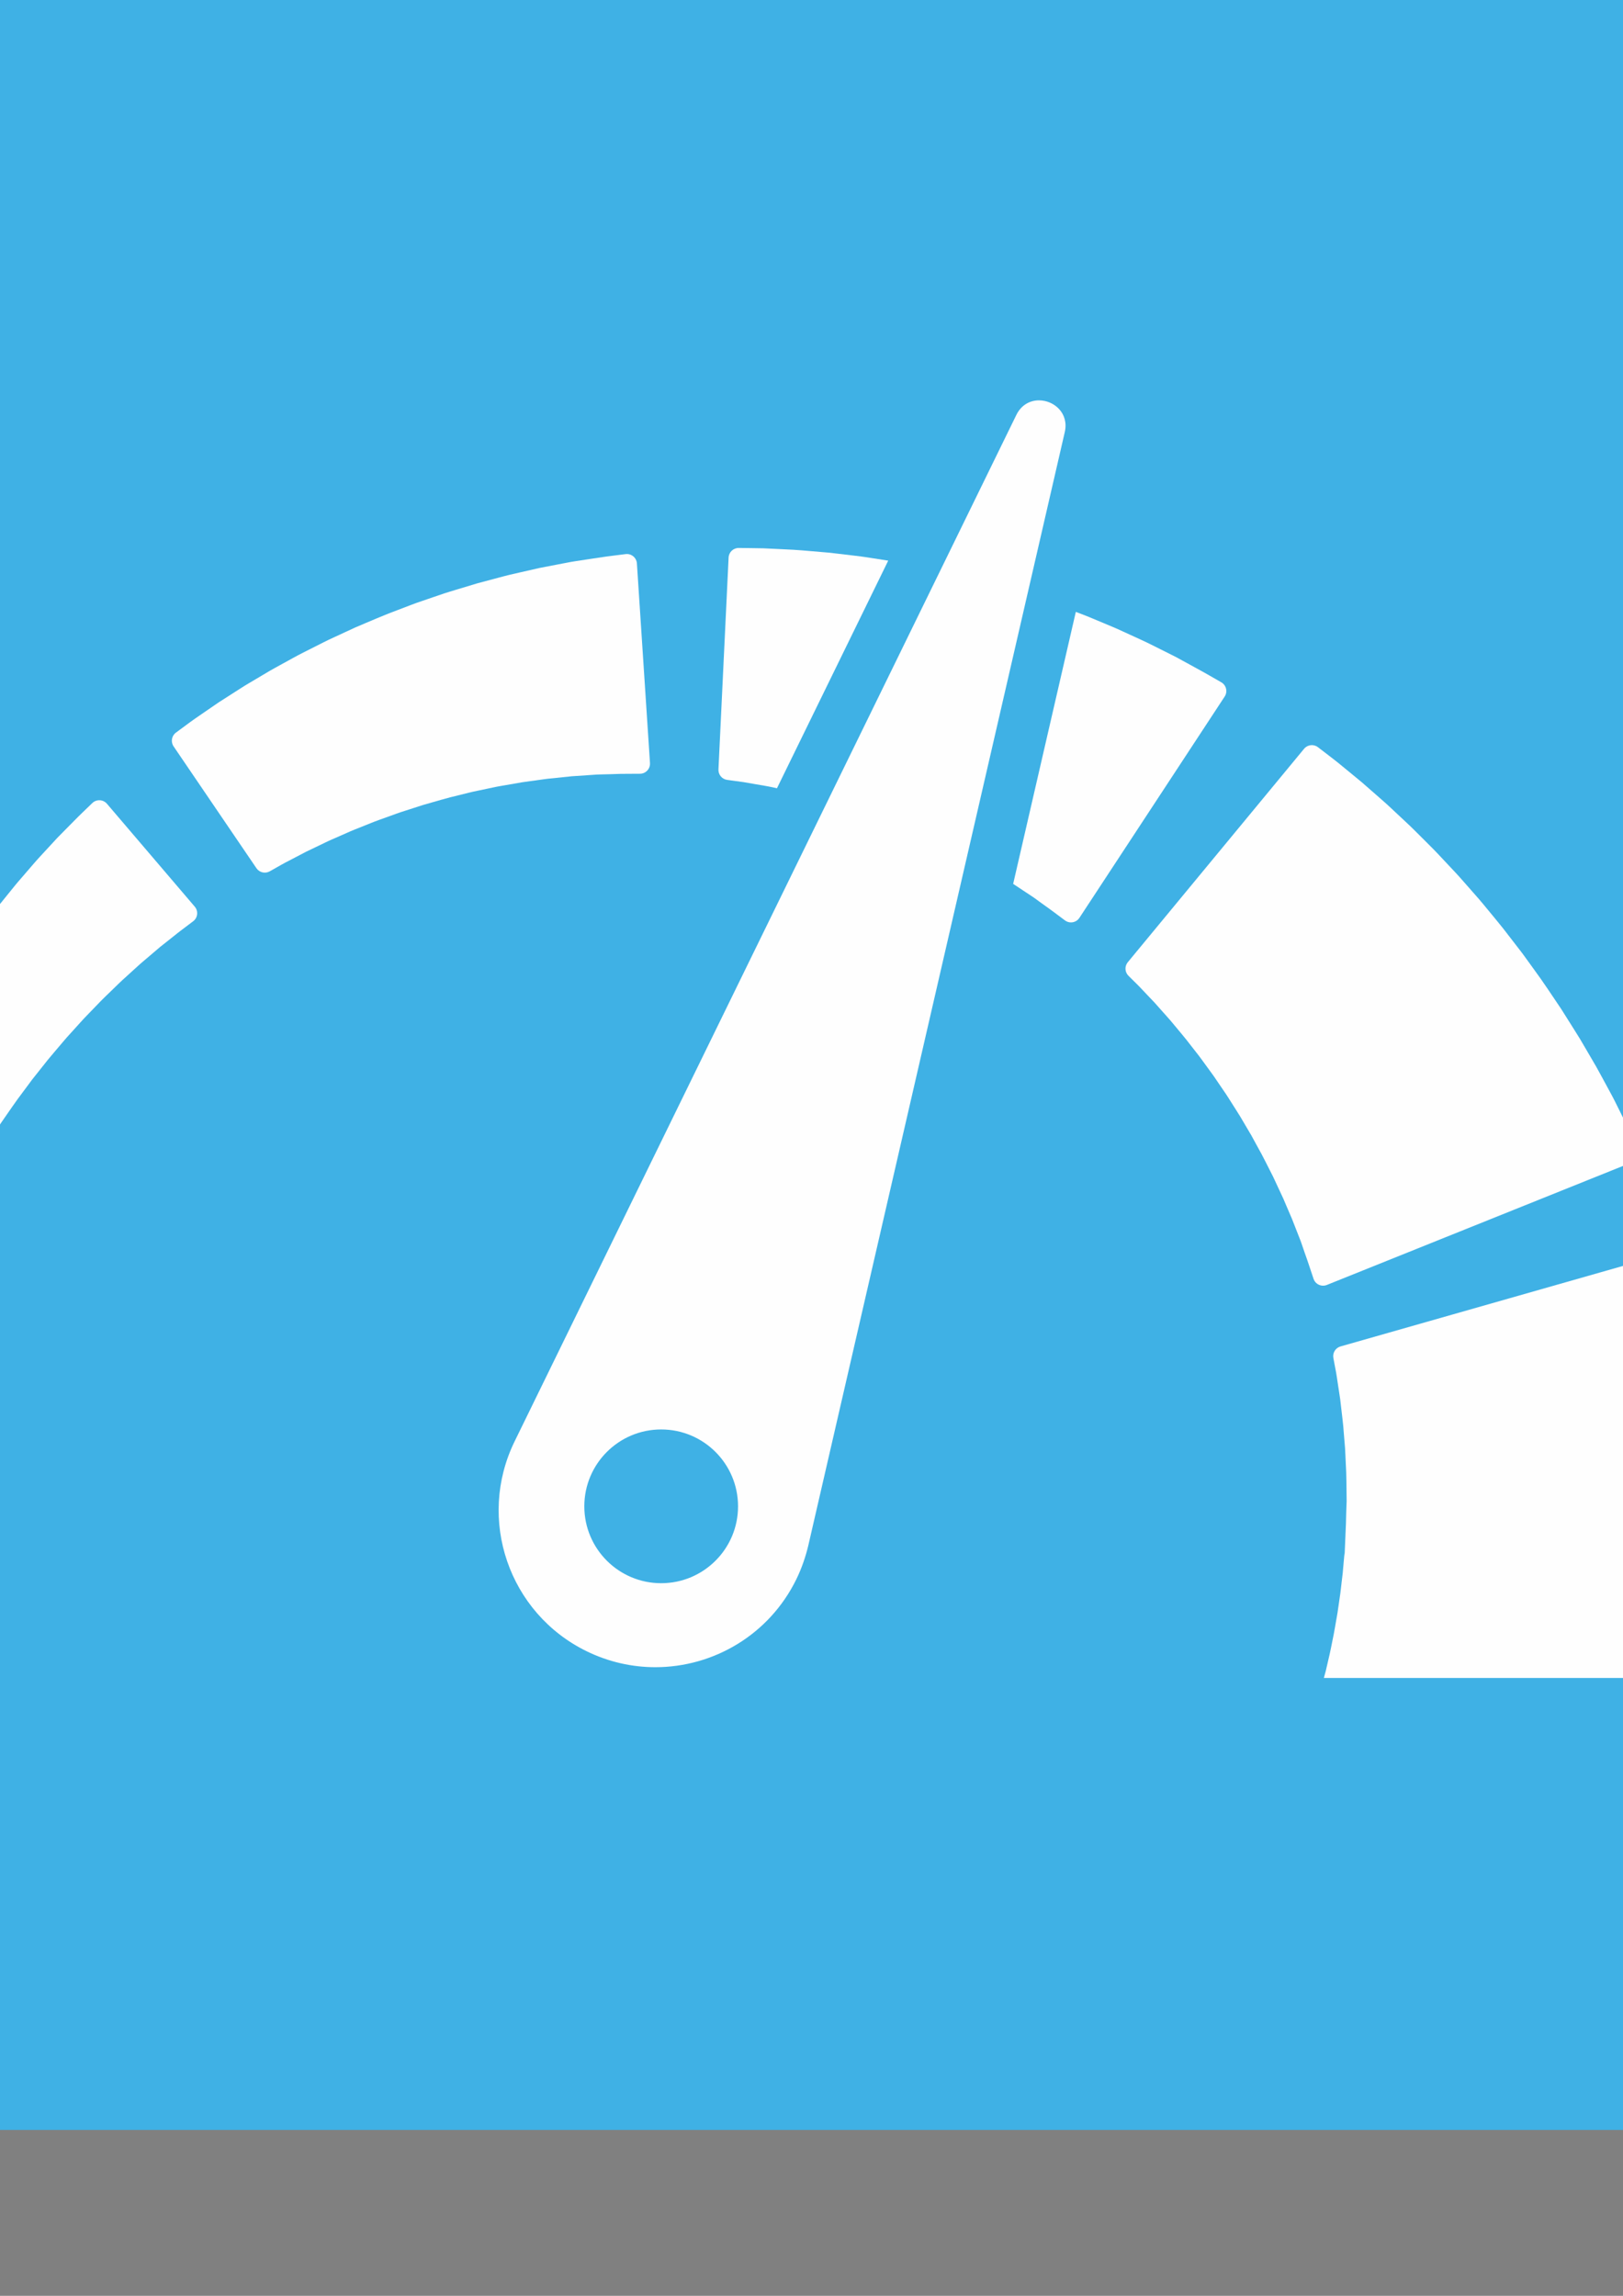 <?xml version="1.0" encoding="UTF-8"?>
<!DOCTYPE svg PUBLIC "-//W3C//DTD SVG 1.1//EN" "http://www.w3.org/Graphics/SVG/1.1/DTD/svg11.dtd">
<!-- Creator: CorelDRAW 2018 (64 Bit Versão de avaliação) -->
<svg xmlns="http://www.w3.org/2000/svg" xml:space="preserve" width="210mm" height="297mm" version="1.1" style="shape-rendering:geometricPrecision; text-rendering:geometricPrecision; image-rendering:optimizeQuality; fill-rule:evenodd; clip-rule:evenodd"
viewBox="0 0 21000 29700"
 xmlns:xlink="http://www.w3.org/1999/xlink"
 xmlns:dc="http://purl.org/dc/elements/1.1/"
 xmlns:cc="http://creativecommons.org/ns#"
 xmlns:rdf="http://www.w3.org/1999/02/22-rdf-syntax-ns#"
 xmlns:svg="http://www.w3.org/2000/svg">
 <rect x="0" y="0" width="21000" height="29700" fill="#808080" stroke="none"/>
 <defs>
  <style type="text/css">
   <![CDATA[
    .fil2 {fill:none;fill-rule:nonzero}
    .fil3 {fill:#FEFEFE}
    .fil0 {fill:#3FB1E5;fill-rule:nonzero}
    .fil1 {fill:url(#id1);fill-rule:nonzero}
   ]]>
  </style>
    <clipPath id="id0" style="clip-rule:nonzero">
     <path d="M18872.27 11570.27l-62.58 0 0 44.1 62.58 0 0 -44.1z"/>
    </clipPath>
  <radialGradient id="id1" gradientUnits="userSpaceOnUse" gradientTransform="matrix(11.62 -0 -0 -11.62 -200094 145740)" cx="18840.98" cy="11548.22" r="31.29" fx="18840.98" fy="11548.22">
   <stop offset="0" style="stop-opacity:1; stop-color:#171817"/>
   <stop offset="0.071" style="stop-opacity:1; stop-color:#171817"/>
   <stop offset="0.91" style="stop-opacity:1; stop-color:#171817"/>
   <stop offset="1" style="stop-opacity:1; stop-color:#171817"/>
  </radialGradient>
 </defs>
 <g id="Camada_x0020_1">
  <polygon id="path24" class="fil0" points="24021.1,27554.17 -4201.12,27554.17 -4201.12,-668.05 24021.1,-668.05 "/>
  <g id="g120">
   <g>
   </g>
   <g style="clip-path:url(#id0)">
    <g id="_2675588847488">
     <polygon id="path138" class="fil1" points="18872.27,11570.27 18809.69,11570.27 18809.69,11614.37 18872.27,11614.37 "/>
    </g>
   </g>
   <polygon class="fil2" points="18872.27,11570.27 18809.69,11570.27 18809.69,11614.37 18872.27,11614.37 "/>
  </g>
  <g>
   <g id="_2675588841984">
    <g>
     <path class="fil3" d="M22474.2 20489.1c-1.91,-54.61 -3.84,-109.51 -5.74,-164.6 -1.98,-55.09 -4.02,-110.33 -6.06,-165.84l-1.59 -41.54 -0.79 -20.82 -0.21 -5.21 -0.53 -46.57 -0.16 -2.17 -0.66 -8.63 -5.32 -68.98c-7.17,-92.05 -14.34,-184.49 -21.51,-276.94l-5.48 -69.98 -8.26 -90.75c-5.72,-60.35 -11.4,-120.68 -17.09,-180.87 -5.9,-60.09 -11.83,-120.09 -17.7,-179.89 -3.04,-29.87 -6.06,-59.69 -9.08,-89.46 -3.65,-27.54 -7.3,-55.03 -10.95,-82.52 -30.14,-218.07 -57.04,-432.38 -95.46,-638.41 -18.15,-103.08 -34.9,-204.44 -53.74,-303.24 -20.56,-98.56 -40.67,-194.92 -60.25,-288.77 -37.09,-187.8 -83.69,-363.19 -122.95,-525.33 -10.05,-40.45 -19.9,-80.14 -29.5,-118.85 -10.69,-38.55 -21.17,-76.12 -31.35,-112.82 -20.69,-73.18 -40.3,-142.64 -58.76,-207.83 -18.79,-65.11 -35.35,-126.23 -52.65,-182.27 -17.83,-55.85 -34.18,-107.18 -48.97,-153.54 -21.93,-68.1 -40.43,-125.47 -55.01,-170.79 -21.56,-66.91 -92.26,-104.54 -159.89,-85.28l-4249.55 1211.02c-64.74,18.44 -104.88,82.95 -92.55,149.15 4.6,24.71 9.87,53.02 15.74,84.69 6.06,31.88 12.78,67.23 20.08,105.67 6.91,38.55 12.33,80.78 19.29,125.41 6.83,44.69 14.08,92.29 21.72,142.43 3.73,25.06 8.15,50.59 11.62,76.99 3.02,26.46 6.09,53.58 9.26,81.23 11.83,110.7 29.5,229.39 37.39,356.66 5.21,63.31 10.61,128.38 16.11,194.76 4.13,66.62 6.19,134.88 9.74,203.97 9.21,137.93 7.46,281.54 10.11,426.38l0.61 53.95 -1.91 47.76c-1.08,31.83 -2.2,63.71 -3.28,95.7 -0.85,31.83 -1.72,63.76 -2.59,95.75l-1.01 47.81 -2.91 68.84c-3.92,92.66 -7.91,185.26 -11.85,277.55l-2.94 69.14 -0.4 8.63 -0.08 2.12c0.05,10.4 -0.79,-82.31 -0.53,-42.28l-0.34 3.41 -1.27 13.65 -2.51 27.28c-3.28,36.33 -6.56,72.44 -9.82,108.53 -3.15,35.96 -6.3,71.83 -9.39,107.47 -4.23,35.51 -8.44,70.86 -12.67,105.94 -9.02,70.11 -14.58,139.57 -25.74,207.22 -9.79,67.71 -19.42,134.2 -28.84,199.36 -11.27,64.69 -22.28,128.01 -32.97,189.6 -9.68,61.65 -22.65,121.02 -34.18,178.49 -12.07,57.36 -21.67,113.06 -34.18,165.92 -12.2,52.86 -23.89,103.45 -35.03,151.61 -5.5,23.76 -10.85,46.91 -16.03,69.45 -5.34,19.31 -10.5,38.05 -15.56,56.22 -2.96,11.11 -5.77,21.54 -8.65,32.31l5197.42 0.02c69.66,0 127.69,-54.66 130.33,-124.27 0.03,-0.42 0.03,-0.82 0.05,-1.24 4.31,-96.78 8.76,-196.16 13.31,-297.76 1.93,-101.49 3.89,-205.21 5.93,-310.67 2.96,-105.36 -0.24,-212.43 -0.53,-320.7 -0.61,-54.13 -1.16,-108.55 -1.74,-163.27z"/>
     <path class="fil3" d="M21122.76 15033.98c69.72,-28.07 101.52,-108.82 69.37,-176.74 -14.29,-30.19 -30.98,-65.48 -49.9,-105.41 -17.86,-37.52 -37.6,-79.06 -59.03,-124.27 -27.75,-56.54 -57.76,-117.66 -89.85,-182.99 -32.33,-65.06 -66.7,-134.3 -103,-207.27 -18.39,-37.94 -36.46,-69.24 -55.38,-104.85 -18.84,-34.82 -38.13,-70.43 -57.84,-106.81 -39.61,-72.6 -80.12,-148.51 -123.59,-226.25 -44.9,-76.89 -91.31,-156.42 -139.01,-238.18 -23.92,-40.77 -48.18,-82.13 -72.73,-123.93 -25.69,-41.17 -51.7,-82.84 -77.97,-124.96 -52.84,-83.9 -106.84,-169.65 -161.71,-256.8 -115.81,-170.66 -231.09,-349.14 -359.75,-522.84 -31.59,-43.73 -63.37,-87.62 -95.2,-131.65l-47.89 -65.99 -49.85 -64.9c-66.68,-86.33 -133.61,-172.96 -200.55,-259.61 -68.13,-85.65 -138.62,-169.49 -207.7,-253.66 -34.93,-41.8 -68.77,-84.22 -104.4,-125.07 -35.75,-40.72 -71.36,-81.33 -106.89,-121.79 -35.53,-40.3 -70.91,-80.51 -106.12,-120.49 -35,-40.14 -70.3,-79.59 -106.71,-117.74 -72.07,-76.76 -143.25,-152.56 -213.25,-227.14 -70.11,-74.35 -142.72,-144.22 -211.8,-214.07 -69.59,-69.48 -137.21,-137.72 -206.27,-201.08 -68.29,-63.92 -134.75,-126.1 -198.99,-186.27 -63.98,-60.3 -129.3,-115.07 -190.16,-169.31 -61.36,-53.66 -120.17,-105.07 -176.11,-153.96 -57.36,-47.28 -111.79,-92.1 -162.9,-134.22 -51.17,-41.96 -99.03,-81.23 -143.3,-117.53 -44.34,-36.17 -86.76,-67.52 -124.14,-96.76 -54.45,-41.78 -100.44,-77.07 -136.97,-105.12 -55.69,-42.76 -135.1,-33.63 -179.86,20.53l-2280.81 2760.82c-42.99,52.07 -39.32,128.15 8.65,175.67 19.08,18.84 41.09,40.64 65.85,65.17 23.73,23.84 50.93,49.08 78.82,78.55 27.89,29.45 58,61.33 90.2,95.36 32.25,33.87 66.54,69.9 102.66,107.9 34.85,39.21 71.49,80.51 109.72,123.56 37.76,43.44 79.03,86.57 118.3,134.67 39.61,47.63 80.54,96.84 122.66,147.45 42.89,49.69 83.82,103.64 126.21,158.14 41.94,54.87 86.76,108.98 128.88,167.01 42.15,57.84 84.98,116.63 128.35,176.16 22.12,29.29 43.1,59.85 63.76,90.86 20.9,30.8 41.91,61.7 63,92.76 21.11,30.9 42.36,61.97 63.61,93.13 21.22,31.17 40.67,63.76 61.17,95.65 40.27,64.35 82.02,127.74 121.6,192.54 38.58,65.43 77.18,130.89 115.6,196.06l28.84 48.63 27.01 49.66c18.04,32.97 36.01,65.88 53.92,98.61 73.95,129.35 136.37,262.73 201.69,388.04 29.9,64.24 59.29,127.37 88.08,189.23 14.39,30.8 28.63,61.28 42.7,91.36 13.04,30.64 25.9,60.88 38.6,90.75 25.53,59.43 50.35,117.32 74.4,173.22 22.2,56.7 43.63,111.47 64.21,164.02 10.32,26.25 20.37,51.94 30.22,77.05 9.31,24.5 20.85,51.01 27.04,71.41 14.68,42.84 28.58,83.5 41.65,121.71 13.34,37.94 25.85,73.42 37.39,106.26 15.16,45.27 29.08,86.76 41.65,124.27 14,41.91 26.33,78.95 36.91,110.7 23.76,71.25 102.66,107.58 172.38,79.59l3954.53 -1588.84z"/>
     <path class="fil3" d="M9508 10102.66c34.55,4.71 72.76,9.92 114.41,15.61 41.38,7.2 86.15,15 133.96,23.34 47.73,8.2 98.53,16.91 152.06,26.11 46.51,7.73 94.69,18.94 144.78,29.42l1439.44 -2944.34c-71.36,-11.14 -142.13,-22.2 -211.48,-33.02 -47.52,-7.06 -94.3,-15.19 -140.89,-21.01 -46.59,-5.64 -92.63,-11.22 -138.06,-16.72 -90.73,-10.77 -178.96,-21.27 -264.29,-31.41 -85.57,-7.33 -168.25,-14.42 -247.6,-21.22 -79.38,-6.09 -155.07,-14.1 -227.54,-17.54 -72.34,-3.55 -140.97,-6.93 -205.45,-10.11 -64.43,-3.04 -124.7,-5.87 -180.39,-8.52 -55.75,-0.9 -106.97,-1.72 -153.25,-2.46 -65.09,-0.79 -120.33,-1.46 -164.62,-1.98 -70.25,-0.85 -128.38,54.05 -131.74,124.22l-131.26 2740.47c-3.23,67.52 45.48,126.31 112.45,135.49 28.51,3.93 61.77,8.51 99.47,13.67z"/>
     <path class="fil3" d="M13376.71 11611.65c38.68,28.13 75.35,54.8 109.8,79.9 34.5,24.71 66.81,47.84 96.68,69.24 12.94,8.89 34.29,25.08 51.73,38.05 17.97,13.41 35.08,26.19 51.3,38.31 35.43,26.43 66.7,49.77 93.48,69.74 60.22,44.93 145.68,29.74 186.93,-33.07l1879.34 -2862.69c41.28,-62.81 21.25,-147.29 -43.95,-184.68 -29,-16.62 -62.84,-36.04 -101.15,-58.02 -17.59,-10.11 -36.12,-20.72 -55.59,-31.88 -21.19,-11.99 -43.34,-24.53 -66.44,-37.6 -53.47,-29.47 -111.31,-61.3 -173.09,-95.36 -61.81,-33.68 -127.61,-69.51 -196.93,-107.32 -66.07,-33.1 -135.49,-67.89 -207.96,-104.22 -72.76,-35.51 -147,-75.01 -226.62,-110.86 -79.24,-36.3 -161.16,-73.85 -245.35,-112.45 -83.63,-39.48 -171.9,-75.33 -261.49,-112.95 -89.96,-36.83 -180.47,-77.1 -275.01,-112.63 -23.94,-9.08 -48.26,-18.26 -72.39,-27.41l-810.74 3518.91c44.82,28.15 87.05,58 128.64,84.93 48.43,32.11 94.73,62.83 138.81,92.06z"/>
     <path class="fil3" d="M6984.56 10088.32c36.3,-4.79 71.94,-10.72 107.53,-14.47 35.59,-3.6 70.75,-7.17 105.41,-10.72 69.19,-7.17 136.47,-14.16 201.59,-20.93 65.3,-4.37 128.4,-8.6 188.97,-12.67 30.22,-2.06 59.8,-4.07 88.71,-6.06 28.84,-1.93 57.73,-4.39 82.5,-4.42 51.04,-1.35 99.48,-2.59 144.97,-3.78 45.35,-1.43 87.74,-2.78 127,-4.02 48.39,-0.32 92.84,-0.61 132.95,-0.87 44.19,-0.24 83.24,-0.45 116.63,-0.64 75.14,-0.4 134.2,-64.03 129.28,-139.01l-169.17 -2581.54c-4.95,-74.98 -71.78,-130.36 -146.31,-120.94 -33.15,4.18 -71.86,9.08 -115.7,14.61 -40.64,5.16 -85.65,10.9 -134.65,17.15 -57.89,8.6 -120.49,17.86 -187.4,27.78 -66.7,10.16 -137.72,20.98 -212.57,32.39 -38.31,5.4 -73.58,12.57 -110.6,19.55 -36.91,7.04 -74.67,14.26 -113.22,21.62 -76.97,14.87 -157.11,30.37 -240.14,46.41 -82.36,18.76 -167.56,38.18 -255.11,58.1 -43.68,10.03 -87.97,20.21 -132.79,30.53 -44.77,10.48 -89.67,23.28 -135.2,35.06 -90.88,24.21 -183.67,48.95 -278.08,74.08 -93.45,28.18 -188.46,56.81 -284.61,85.8 -47.94,14.84 -96.39,28.84 -144.54,44.69 -47.93,16.38 -96.22,32.81 -144.64,49.34 -48.34,16.56 -96.86,33.18 -145.52,49.87 -48.68,16.56 -97.45,33.21 -145.55,52.18 -96.44,36.8 -193.25,73.77 -290.06,110.73 -96.39,37.73 -191.19,79.53 -286.2,119.09 -47.36,20.19 -94.85,39.66 -141.66,60.38 -46.49,21.46 -92.82,42.84 -138.99,64.16 -46.06,21.33 -91.97,42.6 -137.61,63.74 -45.64,21.11 -91.1,41.91 -135.28,64.85 -88.69,44.77 -176.29,89.01 -262.44,132.5 -86.17,43.21 -168.3,90.88 -249.87,134.78 -81.2,44.71 -161.05,87.37 -236.38,133.32 -75.75,44.93 -149.44,88.66 -220.72,130.94 -71.49,41.7 -137.8,86.73 -202.78,127.42 -64.53,41.35 -126.37,81.02 -185.18,118.72 -57.55,39.5 -112.16,76.97 -163.46,112.18 -51.17,35.24 -99.06,68.21 -143.35,98.72 -44.24,30.51 -83.37,60.75 -119.43,86.89 -48.87,36.09 -90.59,66.89 -124.35,91.81 -56.38,41.62 -69.61,120.23 -30.19,178.2l1071.96 1576.02c38.15,56.09 112.74,73.69 171.82,40.32 27.23,-15.35 59.4,-33.52 96.1,-54.21 31.99,-17.7 66.6,-38.6 105.67,-58.95 39.05,-20.37 81.28,-42.33 126.39,-65.83 44.98,-23.52 92.87,-48.55 143.32,-74.93 51.33,-24.61 105.28,-50.48 161.58,-77.47 56.57,-26.35 113.96,-56.54 175.84,-82.87 61.41,-26.96 124.91,-54.82 190.21,-83.48 64.64,-29.77 133.11,-55.77 202.38,-83.56 69.64,-26.99 139.38,-57.52 212.43,-83.32 72.73,-26.22 146.71,-52.86 221.56,-79.85 37.12,-14.1 75.33,-26.04 113.61,-38.26 38.21,-12.3 76.62,-24.66 115.17,-37.07 38.47,-12.44 77.1,-24.92 115.83,-37.47 38.95,-11.83 78.45,-22.41 117.69,-33.73 78.82,-21.8 157.1,-45.98 236.47,-66.25 79.43,-19.66 158.86,-39.32 237.97,-58.87 39.26,-10.45 79.11,-18.63 118.77,-26.8 39.58,-8.33 79.06,-16.64 118.4,-24.92 39.21,-8.33 78.29,-16.62 117.18,-24.87 38.97,-7.78 78.16,-13.78 116.81,-20.74 77.31,-13.41 153.67,-26.7 228.81,-39.71 75.42,-10.41 149.59,-20.68 222.24,-30.7z"/>
     <path class="fil3" d="M-324.78 12125.98c-28.1,39.74 -56.3,79.67 -84.64,119.75 -28.26,40.06 -56.62,80.27 -85.09,120.62 -28.34,40.4 -54.85,82.31 -82.42,123.53 -54.35,82.99 -109.96,165.35 -163.2,249.28 -51.99,84.64 -103.98,169.28 -155.76,253.6l-38.63 63.13 -36.67 64.16c-24.37,42.65 -48.66,85.22 -72.87,127.58 -98.95,168.09 -184.92,339.91 -272.28,503.11 -40.67,83.21 -80.67,165.05 -119.83,245.16 -19.42,40.01 -38.66,79.64 -57.63,118.75 -17.86,39.63 -35.48,78.82 -52.89,117.5 -34.66,77.21 -68.37,152.35 -100.99,225 -30.43,73.58 -59.85,144.65 -88.08,212.86 -27.68,68.42 -55.64,133.16 -79.48,196 -23.52,62.89 -45.85,122.58 -66.86,178.65 -20.9,56.01 -40.45,108.43 -58.53,156.9 -16.7,48.95 -32.01,93.9 -45.88,134.51 -17.99,53.39 -33.44,99.22 -46.06,136.74 -22.36,66.3 11.64,138.24 76.99,163.3l997.74 382.51c63.5,24.34 135.02,-4.07 164.36,-65.43 14.55,-30.37 31.94,-66.75 51.91,-108.53 16.56,-34.42 34.87,-72.55 54.85,-114.06 21.22,-40.93 44.16,-85.12 68.69,-132.4 24.45,-47.12 50.43,-97.37 77.84,-150.28 27.62,-52.76 59.43,-106.87 90.99,-164.02 31.96,-56.83 65.27,-116.07 99.75,-177.4 36.33,-60.14 73.87,-122.37 112.5,-186.35 19.24,-31.94 38.74,-64.29 58.47,-97.05 20.77,-32.15 41.8,-64.64 63.05,-97.58 42.49,-65.62 85.91,-132.61 130.07,-200.82 93.82,-132.82 185.58,-272.71 289.27,-407.62 25.32,-34.1 50.75,-68.32 76.25,-102.63l38.23 -51.51 40.06 -50.38c53.34,-67.18 106.89,-134.57 160.44,-201.96 54.53,-66.57 111.13,-131.42 166.13,-196.82 27.89,-32.46 54.66,-65.59 83.21,-97.16 28.58,-31.51 57.04,-62.94 85.41,-94.24 28.31,-31.27 56.49,-62.42 84.53,-93.42 27.78,-31.17 55.83,-61.78 84.96,-91.12 57.31,-59.35 113.93,-117.98 169.62,-175.68 55.59,-57.6 113.61,-111.05 168.38,-165.07 55.19,-53.63 108.59,-106.55 163.57,-155.05 54.08,-49.21 106.68,-97.08 157.59,-143.39 50.48,-46.59 102.5,-88.19 150.55,-129.94 48.37,-41.2 94.72,-80.67 138.8,-118.22 43.29,-34.26 84.35,-66.75 122.93,-97.34 38.36,-30.53 74.27,-59.13 107.47,-85.59 15.24,-12.59 35.88,-27.68 53.31,-40.93 17.89,-13.52 34.95,-26.38 51.14,-38.58 35.27,-26.64 66.41,-50.14 93.08,-70.25 59.98,-45.27 69.27,-131.58 20.48,-188.73l-1135.99 -1330.83c-48.79,-57.15 -135.49,-61.52 -189.6,-9.39 -24.05,23.18 -52.18,50.24 -83.98,80.91 -14.61,14.05 -30,28.89 -46.14,44.42 -16.43,15.95 -32.07,30.48 -52.44,51.3 -38.95,39.29 -81.04,81.81 -126.05,127.21 -44.77,45.43 -92.42,93.77 -142.66,144.73 -46.7,50.59 -95.81,103.77 -147.03,159.25 -50.59,55.91 -105.15,112.24 -157.93,173.99 -53,61.44 -107.76,124.96 -164.09,190.24 -57.02,64.51 -112.18,133.8 -168.94,204.1 -56.33,70.67 -115.7,141.18 -172.35,215.9 -56.49,74.72 -113.9,150.68 -172.01,227.62 -29.5,38.14 -57.73,77.51 -85.62,117.46z"/>
     <path class="fil3" d="M-2389.06 16791.95c-6.64,32.7 -14.42,71.01 -23.23,114.3 -8.07,39.74 -17.01,83.77 -26.75,131.68 -9.55,49 -18.89,106.87 -29.32,165.92 -10.27,59.64 -21.17,123.08 -32.65,189.97 -5.56,33.34 -11.91,67.79 -17.17,102.53 -4.68,34.53 -9.45,69.82 -14.34,105.83 -18.63,144.28 -43.15,299.51 -57.28,465.35 -8.2,82.63 -16.62,167.48 -25.21,254.24 -7.09,86.86 -11.83,175.82 -17.94,265.99 -14.29,180.21 -16.91,367.11 -22.86,556.18l-1.93 71.06 0.34 71.36c0.26,47.65 0.53,95.38 0.79,143.25 0.29,47.81 0.58,95.7 0.85,143.62l0.45 71.89 2.75 71.94c3.89,95.7 7.78,191.45 11.67,286.81l2.94 71.31 0.9 23.1 1.27 17.2 2.54 34.37c3.39,45.83 6.75,91.52 10.11,137.05 3.36,45.53 6.72,90.86 10.03,135.97 4.58,47.02 9.1,93.9 13.65,140.47 4.58,46.51 9.13,92.71 13.65,138.64 2.28,22.89 4.55,45.75 6.83,68.47 2.83,22.38 5.66,44.69 8.47,66.91 11.27,88.64 22.36,175.82 33.21,261.17 13.1,84.96 25.9,168.12 38.34,249.03 11.64,80.88 26.64,159.12 40.43,234.76 1.14,6.06 2.28,12.04 3.39,18.04 11.51,61.86 65.33,106.65 128.22,106.65l351.63 0c75.09,0 134.67,-63.21 130.25,-138.14 -1.19,-20 -2.41,-40.22 -3.76,-60.62 -4.39,-72.92 -9.68,-148.11 -11.38,-225.72 -2.54,-77.47 -5.13,-157.06 -7.81,-238.39 -0.5,-81.28 -1.01,-164.33 -1.51,-248.81 -0.13,-21.09 -0.26,-42.28 -0.4,-63.5 0.45,-20.93 0.93,-41.96 1.4,-63.1 0.93,-42.12 1.85,-84.59 2.8,-127.32 0.93,-42.62 1.88,-85.57 2.83,-128.72 2.12,-45.16 4.21,-90.59 6.35,-136.15 2.12,-45.59 4.26,-91.36 6.38,-137.27l1.61 -34.48 0.79 -17.25 0.11 -2.17c0,-5.48 0.11,5.05 0.16,3.25l0.32 -4.18 0.66 -8.31 5.34 -66.75c7.09,-89.03 14.21,-178.33 21.35,-267.68l5.45 -66.86 7.7 -66.7c5.13,-44.4 10.24,-88.74 15.35,-133.01 5.08,-44.24 10.16,-88.37 15.21,-132.34l7.54 -65.83 9.76 -65.38c26.78,-173.83 49.53,-344.83 82.87,-508.56 15.64,-82.02 29.63,-162.72 45.69,-241.27 17.49,-78.24 34.58,-154.78 51.22,-229.29 30.8,-149.25 70.72,-288 103.21,-416.61 8.33,-32.09 16.48,-63.55 24.45,-94.24 8.41,-30.24 17.49,-58.87 25.85,-87.23 16.85,-56.44 32.86,-109.96 47.89,-160.31 15.37,-50.75 27.99,-96.12 42.7,-141.66 15.43,-46.46 29.55,-89.03 42.36,-127.53 13.92,-41.96 26.22,-79 36.75,-110.75 23.68,-71.25 -17.67,-147.64 -90.28,-166.98l-881.57 -235.08c-72.57,-19.4 -146.45,26.24 -161.42,99.88z"/>
     <path class="fil3" d="M7590.01 21361.25c286.81,140.2 590.63,206.67 889.74,206.67 750.83,0 1472.41,-418.33 1824.38,-1138.32 67.79,-138.59 120.25,-291.6 154.38,-435.69l2052.56 -8908.96 781.69 -3392.83 484.27 -2101.77c56.36,-244.61 -138.22,-411.24 -333.43,-411.24 -114.27,0 -228.79,57.12 -293.34,189.12l-985.44 2015.68 -1453.73 2973.55 -4052.76 8289.67c-492.2,1006.76 -75.06,2221.94 931.68,2714.12zm964.99 -2868.98c549.25,0 994.52,445.24 994.52,994.52 0,549.22 -445.27,994.52 -994.52,994.52 -549.25,0 -994.52,-445.29 -994.52,-994.52 0,-549.34 445.27,-994.52 994.52,-994.52z"/>
    </g>
   </g>
   <g id="_2675588842912">
   </g>
   <g id="_2675588841600">
   </g>
   <g id="_2675588841056">
   </g>
   <g id="_2675588841728">
   </g>
   <g id="_2675588840672">
   </g>
   <g id="_2675588838400">
   </g>
   <g id="_2675588839520">
   </g>
   <g id="_2675588839744">
   </g>
   <g id="_2675588836128">
   </g>
   <g id="_2675588837216">
   </g>
   <g id="_2675588837632">
   </g>
   <g id="_2675588837504">
   </g>
   <g id="_2675588835552">
   </g>
   <g id="_2675588834272">
   </g>
   <g id="_2675588832832">
   </g>
  </g>
 </g>
</svg>
